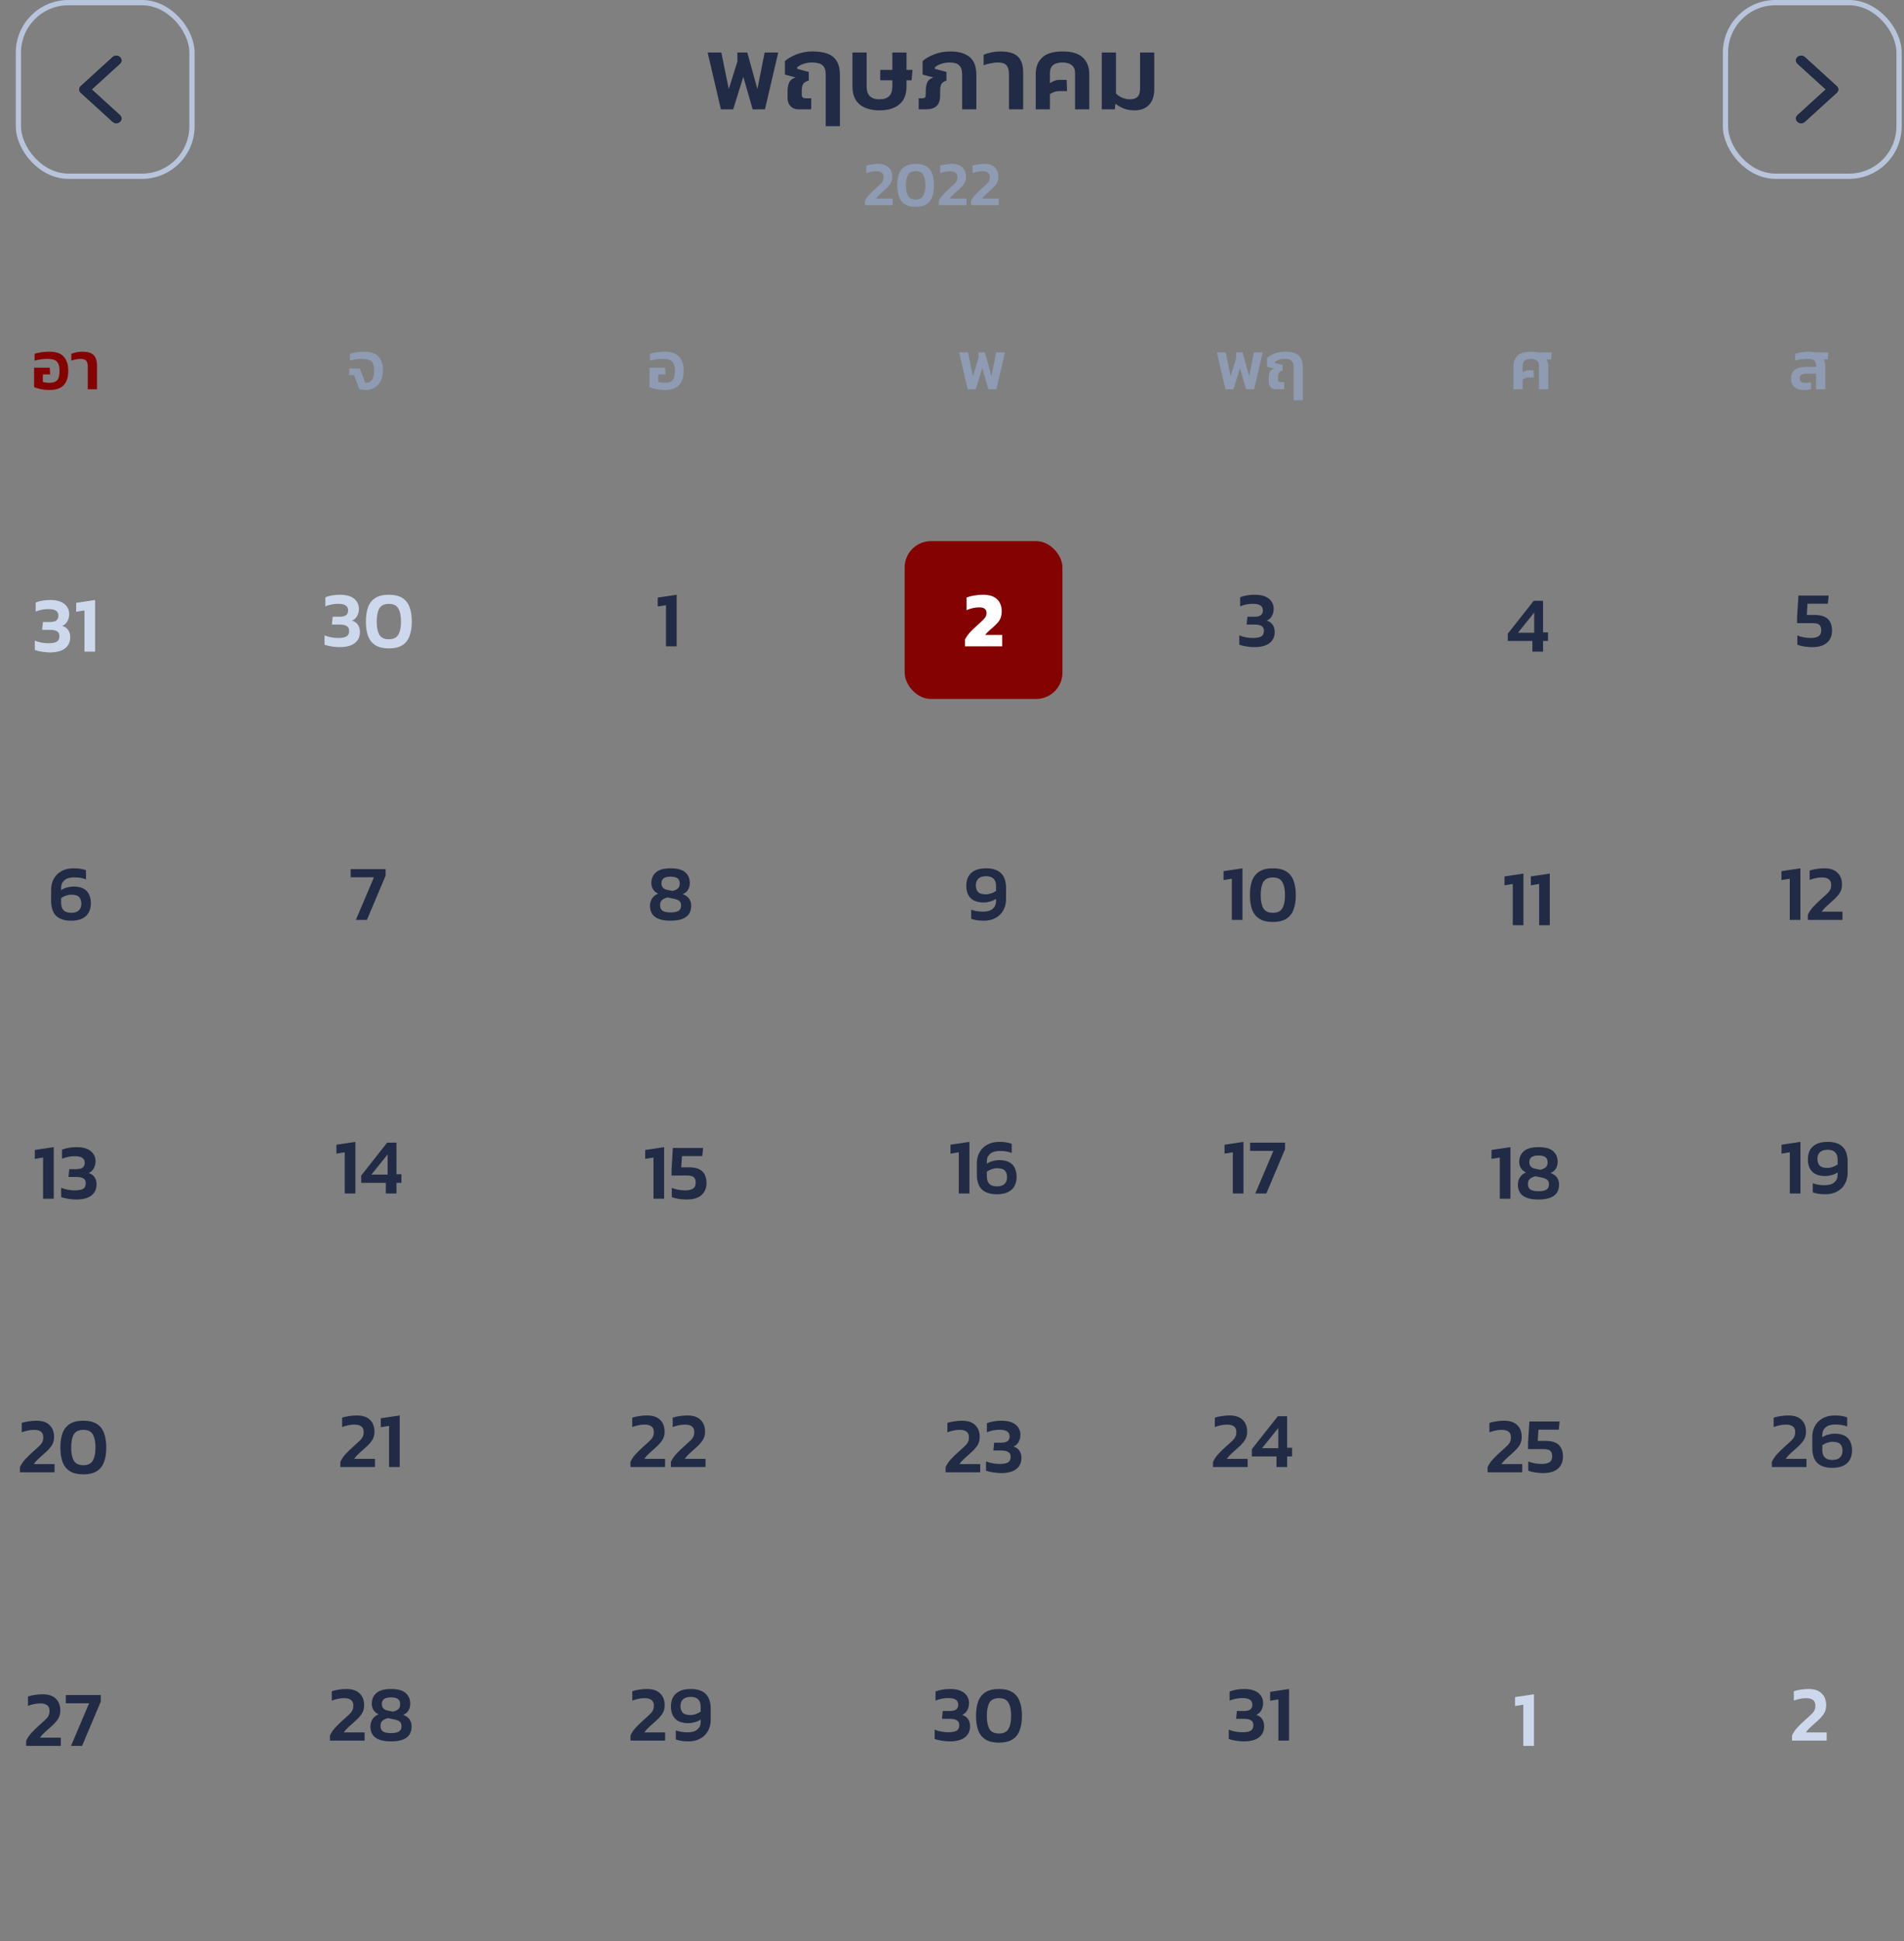 <svg width="362" height="369" viewBox="0 0 362 369" fill="none" xmlns="http://www.w3.org/2000/svg">
<rect x="0" y="0" width="362" height="369" fill="#808080" stroke="none"/>
<rect x="172" y="102.86" width="30" height="30" rx="5" fill="#840202"/>
<path d="M9.38 74.13C8.799 74.13 8.258 74.078 7.755 73.974C7.252 73.861 6.828 73.731 6.481 73.584V69.892H9.458L9.536 71.179H8.145V72.596C8.31 72.648 8.505 72.691 8.73 72.726C8.964 72.752 9.185 72.765 9.393 72.765C10.104 72.765 10.602 72.596 10.888 72.258C11.174 71.92 11.317 71.339 11.317 70.516C11.317 69.927 11.239 69.467 11.083 69.138C10.936 68.8 10.689 68.562 10.342 68.423C10.004 68.284 9.54 68.215 8.951 68.215C8.57 68.215 8.171 68.245 7.755 68.306C7.348 68.358 6.953 68.445 6.572 68.566V67.253C6.962 67.123 7.408 67.023 7.911 66.954C8.414 66.885 8.903 66.85 9.38 66.85C10.645 66.85 11.56 67.166 12.123 67.799C12.695 68.423 12.981 69.329 12.981 70.516C12.981 71.677 12.695 72.57 12.123 73.194C11.56 73.818 10.645 74.13 9.38 74.13ZM16.689 74V69.684C16.689 69.216 16.598 68.856 16.416 68.605C16.234 68.345 15.87 68.215 15.324 68.215C15.038 68.215 14.735 68.25 14.414 68.319C14.093 68.38 13.807 68.458 13.556 68.553V67.266C13.816 67.145 14.136 67.045 14.518 66.967C14.899 66.889 15.28 66.85 15.662 66.85C16.65 66.85 17.36 67.062 17.794 67.487C18.227 67.903 18.444 68.553 18.444 69.437V74H16.689Z" fill="#840202"/>
<path d="M9.497 124.01C9.207 124.01 8.882 123.99 8.522 123.95C8.162 123.91 7.812 123.855 7.472 123.785C7.132 123.715 6.847 123.635 6.617 123.545V121.775C7.027 121.945 7.452 122.07 7.892 122.15C8.342 122.23 8.777 122.27 9.197 122.27C9.907 122.27 10.432 122.175 10.772 121.985C11.122 121.785 11.297 121.425 11.297 120.905C11.297 120.475 11.142 120.17 10.832 119.99C10.532 119.81 10.097 119.72 9.527 119.72H8.012L8.162 118.235H9.422C10.002 118.235 10.427 118.14 10.697 117.95C10.967 117.75 11.102 117.44 11.102 117.02C11.102 116.6 10.947 116.29 10.637 116.09C10.337 115.88 9.852 115.775 9.182 115.775C8.752 115.775 8.322 115.82 7.892 115.91C7.472 116 7.102 116.115 6.782 116.255V114.53C7.102 114.39 7.512 114.275 8.012 114.185C8.522 114.095 9.027 114.05 9.527 114.05C10.727 114.05 11.632 114.3 12.242 114.8C12.852 115.3 13.157 115.945 13.157 116.735C13.157 117.205 13.047 117.65 12.827 118.07C12.617 118.48 12.287 118.78 11.837 118.97C12.357 119.13 12.737 119.4 12.977 119.78C13.227 120.15 13.352 120.595 13.352 121.115C13.352 121.775 13.187 122.32 12.857 122.75C12.537 123.18 12.087 123.5 11.507 123.71C10.937 123.91 10.267 124.01 9.497 124.01ZM16.058 123.86V116.03L14.483 116.285V114.59L18.083 114.05V123.86H16.058Z" fill="#CDD8ED"/>
<path d="M13.514 175.01C12.254 175.01 11.304 174.7 10.664 174.08C10.034 173.46 9.719 172.505 9.719 171.215V169.145C9.719 168.345 9.889 167.64 10.229 167.03C10.579 166.41 11.074 165.925 11.714 165.575C12.354 165.225 13.109 165.05 13.979 165.05C14.479 165.05 14.914 165.08 15.284 165.14C15.654 165.2 16.009 165.29 16.349 165.41V167.15C15.719 166.9 14.974 166.775 14.114 166.775C13.294 166.775 12.674 166.955 12.254 167.315C11.834 167.675 11.624 168.15 11.624 168.74V169.205C11.944 168.975 12.319 168.805 12.749 168.695C13.179 168.575 13.574 168.515 13.934 168.515C15.084 168.515 15.929 168.795 16.469 169.355C17.009 169.915 17.279 170.705 17.279 171.725C17.279 172.365 17.144 172.935 16.874 173.435C16.614 173.925 16.209 174.31 15.659 174.59C15.109 174.87 14.394 175.01 13.514 175.01ZM13.529 173.51C14.179 173.51 14.664 173.355 14.984 173.045C15.304 172.735 15.464 172.32 15.464 171.8C15.464 171.24 15.324 170.81 15.044 170.51C14.764 170.21 14.269 170.06 13.559 170.06C13.229 170.06 12.894 170.12 12.554 170.24C12.214 170.36 11.904 170.515 11.624 170.705V171.62C11.624 172.88 12.259 173.51 13.529 173.51Z" fill="#222B45"/>
<path d="M8.192 227.86V220.03L6.617 220.285V218.59L10.217 218.05V227.86H8.192ZM14.507 228.01C14.217 228.01 13.892 227.99 13.532 227.95C13.172 227.91 12.822 227.855 12.482 227.785C12.142 227.715 11.857 227.635 11.627 227.545V225.775C12.037 225.945 12.462 226.07 12.902 226.15C13.352 226.23 13.787 226.27 14.207 226.27C14.917 226.27 15.442 226.175 15.782 225.985C16.132 225.785 16.307 225.425 16.307 224.905C16.307 224.475 16.152 224.17 15.842 223.99C15.542 223.81 15.107 223.72 14.537 223.72H13.022L13.172 222.235H14.432C15.012 222.235 15.437 222.14 15.707 221.95C15.977 221.75 16.112 221.44 16.112 221.02C16.112 220.6 15.957 220.29 15.647 220.09C15.347 219.88 14.862 219.775 14.192 219.775C13.762 219.775 13.332 219.82 12.902 219.91C12.482 220 12.112 220.115 11.792 220.255V218.53C12.112 218.39 12.522 218.275 13.022 218.185C13.532 218.095 14.037 218.05 14.537 218.05C15.737 218.05 16.642 218.3 17.252 218.8C17.862 219.3 18.167 219.945 18.167 220.735C18.167 221.205 18.057 221.65 17.837 222.07C17.627 222.48 17.297 222.78 16.847 222.97C17.367 223.13 17.747 223.4 17.987 223.78C18.237 224.15 18.362 224.595 18.362 225.115C18.362 225.775 18.197 226.32 17.867 226.75C17.547 227.18 17.097 227.5 16.517 227.71C15.947 227.91 15.277 228.01 14.507 228.01Z" fill="#222B45"/>
<path d="M69.549 74.13C69.358 74.13 69.137 74.108 68.886 74.065C68.643 74.03 68.448 73.987 68.301 73.935L67.313 71.296H66.351L66.429 70.048H68.418L69.445 72.791C69.982 72.791 70.398 72.609 70.693 72.245C70.988 71.872 71.135 71.266 71.135 70.425C71.135 69.862 71.061 69.42 70.914 69.099C70.775 68.778 70.533 68.553 70.186 68.423C69.839 68.284 69.367 68.215 68.769 68.215C68.422 68.215 68.05 68.245 67.651 68.306C67.261 68.358 66.888 68.44 66.533 68.553V67.253C66.888 67.14 67.296 67.045 67.755 66.967C68.223 66.889 68.713 66.85 69.224 66.85C70.507 66.85 71.421 67.158 71.967 67.773C72.522 68.388 72.799 69.272 72.799 70.425C72.799 71.231 72.647 71.911 72.344 72.466C72.049 73.012 71.655 73.428 71.161 73.714C70.667 73.991 70.13 74.13 69.549 74.13Z" fill="#8F9BB3"/>
<path d="M64.58 123.01C64.29 123.01 63.965 122.99 63.605 122.95C63.245 122.91 62.895 122.855 62.555 122.785C62.215 122.715 61.93 122.635 61.7 122.545V120.775C62.11 120.945 62.535 121.07 62.975 121.15C63.425 121.23 63.86 121.27 64.28 121.27C64.99 121.27 65.515 121.175 65.855 120.985C66.205 120.785 66.38 120.425 66.38 119.905C66.38 119.475 66.225 119.17 65.915 118.99C65.615 118.81 65.18 118.72 64.61 118.72H63.095L63.245 117.235H64.505C65.085 117.235 65.51 117.14 65.78 116.95C66.05 116.75 66.185 116.44 66.185 116.02C66.185 115.6 66.03 115.29 65.72 115.09C65.42 114.88 64.935 114.775 64.265 114.775C63.835 114.775 63.405 114.82 62.975 114.91C62.555 115 62.185 115.115 61.865 115.255V113.53C62.185 113.39 62.595 113.275 63.095 113.185C63.605 113.095 64.11 113.05 64.61 113.05C65.81 113.05 66.715 113.3 67.325 113.8C67.935 114.3 68.24 114.945 68.24 115.735C68.24 116.205 68.13 116.65 67.91 117.07C67.7 117.48 67.37 117.78 66.92 117.97C67.44 118.13 67.82 118.4 68.06 118.78C68.31 119.15 68.435 119.595 68.435 120.115C68.435 120.775 68.27 121.32 67.94 121.75C67.62 122.18 67.17 122.5 66.59 122.71C66.02 122.91 65.35 123.01 64.58 123.01ZM73.931 123.25C72.871 123.25 72.021 123.05 71.381 122.65C70.741 122.25 70.276 121.67 69.986 120.91C69.706 120.14 69.566 119.22 69.566 118.15C69.566 117.07 69.706 116.15 69.986 115.39C70.276 114.63 70.741 114.05 71.381 113.65C72.021 113.25 72.871 113.05 73.931 113.05C74.991 113.05 75.841 113.25 76.481 113.65C77.121 114.05 77.581 114.63 77.861 115.39C78.151 116.15 78.296 117.07 78.296 118.15C78.296 119.22 78.151 120.14 77.861 120.91C77.581 121.67 77.121 122.25 76.481 122.65C75.841 123.05 74.991 123.25 73.931 123.25ZM73.931 121.51C74.801 121.51 75.401 121.22 75.731 120.64C76.071 120.06 76.241 119.23 76.241 118.15C76.241 117.07 76.071 116.24 75.731 115.66C75.401 115.08 74.801 114.79 73.931 114.79C73.061 114.79 72.456 115.08 72.116 115.66C71.786 116.24 71.621 117.07 71.621 118.15C71.621 119.23 71.786 120.06 72.116 120.64C72.456 121.22 73.061 121.51 73.931 121.51Z" fill="#CDD8ED"/>
<path d="M67.66 174.86L71.095 166.76H66.67V165.2H73.315V166.445L69.76 174.86H67.66Z" fill="#222B45"/>
<path d="M65.538 226.86V219.03L63.963 219.285V217.59L67.563 217.05V226.86H65.538ZM73.353 226.86V224.835H68.673V223.455L73.608 217.2H75.378V223.2H76.323V224.835H75.378V226.86H73.353ZM70.608 223.275H73.698V219.435L70.608 223.275Z" fill="#222B45"/>
<path d="M126.38 74.13C125.799 74.13 125.258 74.078 124.755 73.974C124.252 73.861 123.828 73.731 123.481 73.584V69.892H126.458L126.536 71.179H125.145V72.596C125.31 72.648 125.505 72.691 125.73 72.726C125.964 72.752 126.185 72.765 126.393 72.765C127.104 72.765 127.602 72.596 127.888 72.258C128.174 71.92 128.317 71.339 128.317 70.516C128.317 69.927 128.239 69.467 128.083 69.138C127.936 68.8 127.689 68.562 127.342 68.423C127.004 68.284 126.54 68.215 125.951 68.215C125.57 68.215 125.171 68.245 124.755 68.306C124.348 68.358 123.953 68.445 123.572 68.566V67.253C123.962 67.123 124.408 67.023 124.911 66.954C125.414 66.885 125.903 66.85 126.38 66.85C127.645 66.85 128.56 67.166 129.123 67.799C129.695 68.423 129.981 69.329 129.981 70.516C129.981 71.677 129.695 72.57 129.123 73.194C128.56 73.818 127.645 74.13 126.38 74.13Z" fill="#8F9BB3"/>
<path d="M126.625 122.86V115.03L125.05 115.285V113.59L128.65 113.05V122.86H126.625Z" fill="#222B45"/>
<path d="M127.495 175.01C124.885 175.01 123.58 174.065 123.58 172.175C123.58 171.655 123.715 171.185 123.985 170.765C124.265 170.345 124.65 170.045 125.14 169.865C124.69 169.665 124.36 169.385 124.15 169.025C123.94 168.665 123.835 168.28 123.835 167.87C123.835 167.01 124.13 166.325 124.72 165.815C125.31 165.305 126.235 165.05 127.495 165.05C128.785 165.05 129.715 165.305 130.285 165.815C130.865 166.325 131.155 167.01 131.155 167.87C131.155 168.3 131.05 168.705 130.84 169.085C130.64 169.465 130.295 169.76 129.805 169.97C130.875 170.35 131.41 171.085 131.41 172.175C131.41 174.065 130.105 175.01 127.495 175.01ZM127.885 169.355C128.355 169.225 128.695 169.06 128.905 168.86C129.125 168.65 129.235 168.335 129.235 167.915C129.235 167.465 129.09 167.14 128.8 166.94C128.52 166.74 128.085 166.64 127.495 166.64C126.915 166.64 126.48 166.74 126.19 166.94C125.9 167.13 125.755 167.455 125.755 167.915C125.755 168.595 126.135 169.01 126.895 169.16L127.885 169.355ZM127.495 173.435C128.175 173.435 128.675 173.335 128.995 173.135C129.325 172.935 129.49 172.605 129.49 172.145C129.49 171.735 129.38 171.44 129.16 171.26C128.94 171.07 128.58 170.925 128.08 170.825L126.925 170.585C126.495 170.685 126.15 170.845 125.89 171.065C125.63 171.275 125.5 171.615 125.5 172.085C125.5 172.575 125.665 172.925 125.995 173.135C126.325 173.335 126.825 173.435 127.495 173.435Z" fill="#222B45"/>
<path d="M124.243 227.86V220.03L122.668 220.285V218.59L126.268 218.05V227.86H124.243ZM130.528 228.01C130.238 228.01 129.918 227.99 129.568 227.95C129.228 227.92 128.893 227.87 128.563 227.8C128.243 227.73 127.963 227.645 127.723 227.545V225.79C128.073 225.94 128.483 226.06 128.953 226.15C129.433 226.23 129.863 226.27 130.243 226.27C130.923 226.27 131.428 226.16 131.758 225.94C132.098 225.72 132.268 225.345 132.268 224.815C132.268 224.345 132.153 224 131.923 223.78C131.703 223.56 131.258 223.45 130.588 223.45H127.678V222.31L127.933 218.2H133.678L133.528 219.76H129.658L129.523 221.89H130.978C132.148 221.89 132.998 222.145 133.528 222.655C134.058 223.165 134.323 223.91 134.323 224.89C134.323 225.84 134.003 226.6 133.363 227.17C132.733 227.73 131.788 228.01 130.528 228.01Z" fill="#222B45"/>
<path d="M183.989 74L182.351 66.98H184.041L184.964 71.491L186.03 68.098V66.98H187.252L188.5 71.491L189.397 66.98H191.074L189.436 74H187.915L186.758 69.983L185.51 74H183.989Z" fill="#8F9BB3"/>
<g clip-path="url(#clip0_13_592)">
<path d="M164.444 39V38.22C164.66 37.756 164.944 37.34 165.296 36.972C165.648 36.596 166.032 36.224 166.448 35.856C166.76 35.576 167.016 35.344 167.216 35.16C167.416 34.976 167.572 34.812 167.684 34.668C167.796 34.524 167.876 34.376 167.924 34.224C167.972 34.072 167.996 33.884 167.996 33.66C167.996 32.916 167.524 32.544 166.58 32.544C166.26 32.544 165.94 32.58 165.62 32.652C165.308 32.716 165.008 32.804 164.72 32.916V31.488C165.024 31.384 165.376 31.304 165.776 31.248C166.184 31.184 166.572 31.152 166.94 31.152C167.836 31.152 168.508 31.376 168.956 31.824C169.412 32.264 169.64 32.864 169.64 33.624C169.64 34.152 169.508 34.604 169.244 34.98C168.988 35.348 168.652 35.712 168.236 36.072C167.908 36.36 167.596 36.64 167.3 36.912C167.004 37.176 166.756 37.456 166.556 37.752H169.712V39H164.444ZM174.088 39.312C173.24 39.312 172.56 39.152 172.048 38.832C171.536 38.512 171.164 38.048 170.932 37.44C170.708 36.824 170.596 36.088 170.596 35.232C170.596 34.368 170.708 33.632 170.932 33.024C171.164 32.416 171.536 31.952 172.048 31.632C172.56 31.312 173.24 31.152 174.088 31.152C174.936 31.152 175.616 31.312 176.128 31.632C176.64 31.952 177.008 32.416 177.232 33.024C177.464 33.632 177.58 34.368 177.58 35.232C177.58 36.088 177.464 36.824 177.232 37.44C177.008 38.048 176.64 38.512 176.128 38.832C175.616 39.152 174.936 39.312 174.088 39.312ZM174.088 37.92C174.784 37.92 175.264 37.688 175.528 37.224C175.8 36.76 175.936 36.096 175.936 35.232C175.936 34.368 175.8 33.704 175.528 33.24C175.264 32.776 174.784 32.544 174.088 32.544C173.392 32.544 172.908 32.776 172.636 33.24C172.372 33.704 172.24 34.368 172.24 35.232C172.24 36.096 172.372 36.76 172.636 37.224C172.908 37.688 173.392 37.92 174.088 37.92ZM178.471 39V38.22C178.687 37.756 178.971 37.34 179.323 36.972C179.675 36.596 180.059 36.224 180.475 35.856C180.787 35.576 181.043 35.344 181.243 35.16C181.443 34.976 181.599 34.812 181.711 34.668C181.823 34.524 181.903 34.376 181.951 34.224C181.999 34.072 182.023 33.884 182.023 33.66C182.023 32.916 181.551 32.544 180.607 32.544C180.287 32.544 179.967 32.58 179.647 32.652C179.335 32.716 179.035 32.804 178.747 32.916V31.488C179.051 31.384 179.403 31.304 179.803 31.248C180.211 31.184 180.599 31.152 180.967 31.152C181.863 31.152 182.535 31.376 182.983 31.824C183.439 32.264 183.667 32.864 183.667 33.624C183.667 34.152 183.535 34.604 183.271 34.98C183.015 35.348 182.679 35.712 182.263 36.072C181.935 36.36 181.623 36.64 181.327 36.912C181.031 37.176 180.783 37.456 180.583 37.752H183.739V39H178.471ZM184.624 39V38.22C184.84 37.756 185.124 37.34 185.476 36.972C185.828 36.596 186.212 36.224 186.628 35.856C186.94 35.576 187.196 35.344 187.396 35.16C187.596 34.976 187.752 34.812 187.864 34.668C187.976 34.524 188.056 34.376 188.104 34.224C188.152 34.072 188.176 33.884 188.176 33.66C188.176 32.916 187.704 32.544 186.76 32.544C186.44 32.544 186.12 32.58 185.8 32.652C185.488 32.716 185.188 32.804 184.9 32.916V31.488C185.204 31.384 185.556 31.304 185.956 31.248C186.364 31.184 186.752 31.152 187.12 31.152C188.016 31.152 188.688 31.376 189.136 31.824C189.592 32.264 189.82 32.864 189.82 33.624C189.82 34.152 189.688 34.604 189.424 34.98C189.168 35.348 188.832 35.712 188.416 36.072C188.088 36.36 187.776 36.64 187.48 36.912C187.184 37.176 186.936 37.456 186.736 37.752H189.892V39H184.624Z" fill="#8F9BB3"/>
<path d="M137.06 20.78L134.54 9.98H137.14L138.56 16.92L140.2 11.7V9.98H142.08L144 16.92L145.38 9.98H147.96L145.44 20.78H143.1L141.32 14.6L139.4 20.78H137.06ZM156.992 23.98V14.2C156.992 13.36 156.792 12.767 156.392 12.42C156.006 12.06 155.346 11.88 154.412 11.88C153.812 11.88 153.259 11.967 152.752 12.14C152.259 12.313 151.859 12.533 151.552 12.8V13.08L153.772 13.68V15.32C153.239 15.453 152.879 15.673 152.692 15.98C152.519 16.273 152.432 16.733 152.432 17.36V17.94C152.432 18.207 152.492 18.4 152.612 18.52C152.732 18.627 152.919 18.68 153.172 18.68H154.232V20.78H151.792C151.179 20.78 150.679 20.58 150.292 20.18C149.919 19.78 149.732 19.273 149.732 18.66V17.34C149.732 16.727 149.832 16.187 150.032 15.72C150.246 15.24 150.659 14.907 151.272 14.72L149.232 14.18V11.6C149.779 11.133 150.506 10.713 151.412 10.34C152.332 9.967 153.379 9.78 154.552 9.78C155.632 9.78 156.552 9.92 157.312 10.2C158.086 10.48 158.672 10.947 159.072 11.6C159.486 12.253 159.692 13.14 159.692 14.26V23.98H156.992ZM167.214 20.98C165.627 20.98 164.374 20.607 163.454 19.86C162.534 19.1 162.074 17.96 162.074 16.44V9.98H164.774V16.48C164.774 18.08 165.587 18.88 167.214 18.88C168.84 18.88 169.654 18.08 169.654 16.48V15.26H167.354V13.28H169.654V9.98H172.354V13.28H173.494L173.314 15.26H172.354V16.44C172.354 17.96 171.894 19.1 170.974 19.86C170.054 20.607 168.8 20.98 167.214 20.98ZM174.667 20.78V18.68H175.327C175.593 18.68 175.773 18.627 175.867 18.52C175.96 18.413 176.007 18.227 176.007 17.96V17.34C176.007 16.727 176.093 16.193 176.267 15.74C176.44 15.287 176.833 14.947 177.447 14.72L175.407 14.18V11.6C175.953 11.133 176.68 10.713 177.587 10.34C178.507 9.967 179.553 9.78 180.727 9.78C182.247 9.78 183.44 10.12 184.307 10.8C185.187 11.48 185.627 12.633 185.627 14.26V20.78H182.927V14.2C182.927 13.36 182.74 12.767 182.367 12.42C182.007 12.06 181.413 11.88 180.587 11.88C179.987 11.88 179.433 11.967 178.927 12.14C178.433 12.313 178.033 12.533 177.727 12.8V13.08L179.947 13.68V15.32C179.44 15.48 179.113 15.707 178.967 16C178.82 16.28 178.747 16.733 178.747 17.36V18.1C178.747 19.047 178.52 19.733 178.067 20.16C177.613 20.573 176.96 20.78 176.107 20.78H174.667ZM191.831 20.78V14.14C191.831 13.42 191.691 12.867 191.411 12.48C191.131 12.08 190.571 11.88 189.731 11.88C189.291 11.88 188.824 11.933 188.331 12.04C187.838 12.133 187.398 12.253 187.011 12.4V10.42C187.411 10.233 187.904 10.08 188.491 9.96C189.078 9.84 189.664 9.78 190.251 9.78C191.771 9.78 192.864 10.107 193.531 10.76C194.198 11.4 194.531 12.4 194.531 13.76V20.78H191.831ZM196.917 20.78V14.08C196.917 12.773 197.317 11.733 198.117 10.96C198.931 10.173 200.231 9.78 202.017 9.78C203.804 9.78 205.097 10.173 205.897 10.96C206.697 11.733 207.097 12.773 207.097 14.08V20.78H204.397V13.88C204.397 13.213 204.184 12.713 203.757 12.38C203.344 12.047 202.764 11.88 202.017 11.88C200.417 11.88 199.617 12.547 199.617 13.88V15.82C199.871 15.633 200.151 15.48 200.457 15.36C200.777 15.24 201.124 15.18 201.497 15.18H202.797L202.877 17.32H201.437C201.064 17.32 200.731 17.373 200.437 17.48C200.144 17.573 199.871 17.713 199.617 17.9V20.78H196.917ZM215.716 20.98C214.969 20.98 214.296 20.867 213.696 20.64C213.096 20.413 212.556 20.107 212.076 19.72L211.956 20.78H209.476V9.98H212.176V17.76C212.469 18.08 212.856 18.347 213.336 18.56C213.829 18.773 214.323 18.88 214.816 18.88C215.456 18.88 215.936 18.727 216.256 18.42C216.589 18.1 216.756 17.573 216.756 16.84V9.98H219.456V17C219.456 18.253 219.123 19.233 218.456 19.94C217.789 20.633 216.876 20.98 215.716 20.98Z" fill="#222B45"/>
</g>
<path d="M183.457 122.86V121.57C183.737 121.04 184.077 120.565 184.477 120.145C184.877 119.725 185.322 119.295 185.812 118.855C186.222 118.485 186.552 118.18 186.802 117.94C187.062 117.7 187.252 117.475 187.372 117.265C187.502 117.045 187.567 116.795 187.567 116.515C187.567 115.805 187.102 115.45 186.172 115.45C185.742 115.45 185.322 115.5 184.912 115.6C184.512 115.7 184.132 115.825 183.772 115.975V113.575C184.182 113.415 184.662 113.29 185.212 113.2C185.762 113.1 186.317 113.05 186.877 113.05C188.077 113.05 188.972 113.335 189.562 113.905C190.152 114.465 190.447 115.22 190.447 116.17C190.447 116.62 190.392 117.01 190.282 117.34C190.182 117.66 190.022 117.955 189.802 118.225C189.582 118.495 189.297 118.785 188.947 119.095C188.637 119.365 188.332 119.635 188.032 119.905C187.732 120.175 187.492 120.44 187.312 120.7H190.537V122.86H183.457Z" fill="white"/>
<path d="M187.019 175.01C186.519 175.01 186.084 174.98 185.714 174.92C185.344 174.86 184.989 174.77 184.649 174.65V172.91C185.279 173.16 186.024 173.285 186.884 173.285C187.714 173.285 188.334 173.105 188.744 172.745C189.164 172.385 189.374 171.91 189.374 171.32V170.855C189.054 171.075 188.679 171.245 188.249 171.365C187.819 171.485 187.424 171.545 187.064 171.545C185.914 171.545 185.069 171.265 184.529 170.705C183.989 170.145 183.719 169.355 183.719 168.335C183.719 167.685 183.849 167.115 184.109 166.625C184.379 166.135 184.789 165.75 185.339 165.47C185.899 165.19 186.614 165.05 187.484 165.05C188.744 165.05 189.689 165.36 190.319 165.98C190.959 166.6 191.279 167.555 191.279 168.845V170.915C191.279 171.715 191.104 172.425 190.754 173.045C190.414 173.655 189.924 174.135 189.284 174.485C188.654 174.835 187.899 175.01 187.019 175.01ZM187.439 170C187.769 170 188.104 169.94 188.444 169.82C188.784 169.7 189.094 169.545 189.374 169.355V168.44C189.374 167.18 188.739 166.55 187.469 166.55C186.829 166.55 186.344 166.705 186.014 167.015C185.694 167.325 185.534 167.74 185.534 168.26C185.534 168.81 185.674 169.24 185.954 169.55C186.234 169.85 186.729 170 187.439 170Z" fill="#222B45"/>
<path d="M182.289 226.86V219.03L180.714 219.285V217.59L184.314 217.05V226.86H182.289ZM189.519 227.01C188.259 227.01 187.309 226.7 186.669 226.08C186.039 225.46 185.724 224.505 185.724 223.215V221.145C185.724 220.345 185.894 219.64 186.234 219.03C186.584 218.41 187.079 217.925 187.719 217.575C188.359 217.225 189.114 217.05 189.984 217.05C190.484 217.05 190.919 217.08 191.289 217.14C191.659 217.2 192.014 217.29 192.354 217.41V219.15C191.724 218.9 190.979 218.775 190.119 218.775C189.299 218.775 188.679 218.955 188.259 219.315C187.839 219.675 187.629 220.15 187.629 220.74V221.205C187.949 220.975 188.324 220.805 188.754 220.695C189.184 220.575 189.579 220.515 189.939 220.515C191.089 220.515 191.934 220.795 192.474 221.355C193.014 221.915 193.284 222.705 193.284 223.725C193.284 224.365 193.149 224.935 192.879 225.435C192.619 225.925 192.214 226.31 191.664 226.59C191.114 226.87 190.399 227.01 189.519 227.01ZM189.534 225.51C190.184 225.51 190.669 225.355 190.989 225.045C191.309 224.735 191.469 224.32 191.469 223.8C191.469 223.24 191.329 222.81 191.049 222.51C190.769 222.21 190.274 222.06 189.564 222.06C189.234 222.06 188.899 222.12 188.559 222.24C188.219 222.36 187.909 222.515 187.629 222.705V223.62C187.629 224.88 188.264 225.51 189.534 225.51Z" fill="#222B45"/>
<path d="M232.989 74L231.351 66.98H233.041L233.964 71.491L235.03 68.098V66.98H236.252L237.5 71.491L238.397 66.98H240.074L238.436 74H236.915L235.758 69.983L234.51 74H232.989ZM245.945 76.08V69.723C245.945 69.177 245.815 68.791 245.555 68.566C245.304 68.332 244.875 68.215 244.268 68.215C243.878 68.215 243.518 68.271 243.189 68.384C242.868 68.497 242.608 68.64 242.409 68.813V68.995L243.852 69.385V70.451C243.505 70.538 243.271 70.681 243.15 70.88C243.037 71.071 242.981 71.37 242.981 71.777V72.154C242.981 72.327 243.02 72.453 243.098 72.531C243.176 72.6 243.297 72.635 243.462 72.635H244.151V74H242.565C242.166 74 241.841 73.87 241.59 73.61C241.347 73.35 241.226 73.021 241.226 72.622V71.764C241.226 71.365 241.291 71.014 241.421 70.711C241.56 70.399 241.828 70.182 242.227 70.061L240.901 69.71V68.033C241.256 67.73 241.729 67.457 242.318 67.214C242.916 66.971 243.596 66.85 244.359 66.85C245.061 66.85 245.659 66.941 246.153 67.123C246.656 67.305 247.037 67.608 247.297 68.033C247.566 68.458 247.7 69.034 247.7 69.762V76.08H245.945Z" fill="#8F9BB3"/>
<path d="M238.502 123.01C238.212 123.01 237.887 122.99 237.527 122.95C237.167 122.91 236.817 122.855 236.477 122.785C236.137 122.715 235.852 122.635 235.622 122.545V120.775C236.032 120.945 236.457 121.07 236.897 121.15C237.347 121.23 237.782 121.27 238.202 121.27C238.912 121.27 239.437 121.175 239.777 120.985C240.127 120.785 240.302 120.425 240.302 119.905C240.302 119.475 240.147 119.17 239.837 118.99C239.537 118.81 239.102 118.72 238.532 118.72H237.017L237.167 117.235H238.427C239.007 117.235 239.432 117.14 239.702 116.95C239.972 116.75 240.107 116.44 240.107 116.02C240.107 115.6 239.952 115.29 239.642 115.09C239.342 114.88 238.857 114.775 238.187 114.775C237.757 114.775 237.327 114.82 236.897 114.91C236.477 115 236.107 115.115 235.787 115.255V113.53C236.107 113.39 236.517 113.275 237.017 113.185C237.527 113.095 238.032 113.05 238.532 113.05C239.732 113.05 240.637 113.3 241.247 113.8C241.857 114.3 242.162 114.945 242.162 115.735C242.162 116.205 242.052 116.65 241.832 117.07C241.622 117.48 241.292 117.78 240.842 117.97C241.362 118.13 241.742 118.4 241.982 118.78C242.232 119.15 242.357 119.595 242.357 120.115C242.357 120.775 242.192 121.32 241.862 121.75C241.542 122.18 241.092 122.5 240.512 122.71C239.942 122.91 239.272 123.01 238.502 123.01Z" fill="#222B45"/>
<path d="M234.203 174.86V167.03L232.628 167.285V165.59L236.228 165.05V174.86H234.203ZM242.003 175.25C240.943 175.25 240.093 175.05 239.453 174.65C238.813 174.25 238.348 173.67 238.058 172.91C237.778 172.14 237.638 171.22 237.638 170.15C237.638 169.07 237.778 168.15 238.058 167.39C238.348 166.63 238.813 166.05 239.453 165.65C240.093 165.25 240.943 165.05 242.003 165.05C243.063 165.05 243.913 165.25 244.553 165.65C245.193 166.05 245.653 166.63 245.933 167.39C246.223 168.15 246.368 169.07 246.368 170.15C246.368 171.22 246.223 172.14 245.933 172.91C245.653 173.67 245.193 174.25 244.553 174.65C243.913 175.05 243.063 175.25 242.003 175.25ZM242.003 173.51C242.873 173.51 243.473 173.22 243.803 172.64C244.143 172.06 244.313 171.23 244.313 170.15C244.313 169.07 244.143 168.24 243.803 167.66C243.473 167.08 242.873 166.79 242.003 166.79C241.133 166.79 240.528 167.08 240.188 167.66C239.858 168.24 239.693 169.07 239.693 170.15C239.693 171.23 239.858 172.06 240.188 172.64C240.528 173.22 241.133 173.51 242.003 173.51Z" fill="#222B45"/>
<path d="M234.39 226.86V219.03L232.815 219.285V217.59L236.415 217.05V226.86H234.39ZM238.665 226.86L242.1 218.76H237.675V217.2H244.32V218.445L240.765 226.86H238.665Z" fill="#222B45"/>
<path d="M287.741 74V69.645C287.741 68.796 288.001 68.12 288.521 67.617C289.05 67.106 289.895 66.85 291.056 66.85C291.29 66.85 291.507 66.863 291.706 66.889C291.914 66.906 292.109 66.937 292.291 66.98H295.021L294.93 68.319H294.007C294.128 68.475 294.215 68.674 294.267 68.917C294.328 69.151 294.358 69.394 294.358 69.645V74H292.603V69.515C292.603 69.082 292.464 68.757 292.187 68.54C291.918 68.323 291.541 68.215 291.056 68.215C290.016 68.215 289.496 68.648 289.496 69.515V70.776C289.661 70.655 289.843 70.555 290.042 70.477C290.25 70.399 290.475 70.36 290.718 70.36H291.563L291.615 71.751H290.679C290.436 71.751 290.22 71.786 290.029 71.855C289.838 71.916 289.661 72.007 289.496 72.128V74H287.741Z" fill="#8F9BB3"/>
<path d="M291.348 123.86V121.835H286.668V120.455L291.603 114.2H293.373V120.2H294.318V121.835H293.373V123.86H291.348ZM288.603 120.275H291.693V116.435L288.603 120.275Z" fill="#222B45"/>
<path d="M287.62 175.86V168.03L286.045 168.285V166.59L289.645 166.05V175.86H287.62ZM292.63 175.86V168.03L291.055 168.285V166.59L294.655 166.05V175.86H292.63Z" fill="#222B45"/>
<path d="M285.15 227.86V220.03L283.575 220.285V218.59L287.175 218.05V227.86H285.15ZM292.5 228.01C289.89 228.01 288.585 227.065 288.585 225.175C288.585 224.655 288.72 224.185 288.99 223.765C289.27 223.345 289.655 223.045 290.145 222.865C289.695 222.665 289.365 222.385 289.155 222.025C288.945 221.665 288.84 221.28 288.84 220.87C288.84 220.01 289.135 219.325 289.725 218.815C290.315 218.305 291.24 218.05 292.5 218.05C293.79 218.05 294.72 218.305 295.29 218.815C295.87 219.325 296.16 220.01 296.16 220.87C296.16 221.3 296.055 221.705 295.845 222.085C295.645 222.465 295.3 222.76 294.81 222.97C295.88 223.35 296.415 224.085 296.415 225.175C296.415 227.065 295.11 228.01 292.5 228.01ZM292.89 222.355C293.36 222.225 293.7 222.06 293.91 221.86C294.13 221.65 294.24 221.335 294.24 220.915C294.24 220.465 294.095 220.14 293.805 219.94C293.525 219.74 293.09 219.64 292.5 219.64C291.92 219.64 291.485 219.74 291.195 219.94C290.905 220.13 290.76 220.455 290.76 220.915C290.76 221.595 291.14 222.01 291.9 222.16L292.89 222.355ZM292.5 226.435C293.18 226.435 293.68 226.335 294 226.135C294.33 225.935 294.495 225.605 294.495 225.145C294.495 224.735 294.385 224.44 294.165 224.26C293.945 224.07 293.585 223.925 293.085 223.825L291.93 223.585C291.5 223.685 291.155 223.845 290.895 224.065C290.635 224.275 290.505 224.615 290.505 225.085C290.505 225.575 290.67 225.925 291 226.135C291.33 226.335 291.83 226.435 292.5 226.435Z" fill="#222B45"/>
<path d="M342.964 74.13C342.522 74.13 342.115 74.061 341.742 73.922C341.369 73.775 341.07 73.541 340.845 73.22C340.628 72.891 340.52 72.457 340.52 71.92C340.52 71.218 340.758 70.681 341.235 70.308C341.712 69.927 342.396 69.736 343.289 69.736H345.278V69.398C345.278 68.965 345.157 68.661 344.914 68.488C344.671 68.306 344.242 68.215 343.627 68.215C343.202 68.215 342.799 68.245 342.418 68.306C342.045 68.358 341.673 68.445 341.3 68.566V67.253C341.655 67.14 342.067 67.045 342.535 66.967C343.003 66.889 343.462 66.85 343.913 66.85C344.147 66.85 344.368 66.863 344.576 66.889C344.784 66.906 344.979 66.937 345.161 66.98H347.605L347.514 68.319H346.721C346.825 68.484 346.903 68.674 346.955 68.891C347.007 69.108 347.033 69.337 347.033 69.58V74H345.278V71.023H343.393C343.02 71.023 342.726 71.088 342.509 71.218C342.292 71.348 342.184 71.582 342.184 71.92C342.184 72.241 342.279 72.462 342.47 72.583C342.661 72.704 342.981 72.765 343.432 72.765C343.597 72.765 343.757 72.756 343.913 72.739C344.078 72.722 344.216 72.696 344.329 72.661V73.948C344.164 74 343.961 74.043 343.718 74.078C343.484 74.113 343.233 74.13 342.964 74.13Z" fill="#8F9BB3"/>
<path d="M344.523 123.01C344.233 123.01 343.913 122.99 343.563 122.95C343.223 122.92 342.888 122.87 342.558 122.8C342.238 122.73 341.958 122.645 341.718 122.545V120.79C342.068 120.94 342.478 121.06 342.948 121.15C343.428 121.23 343.858 121.27 344.238 121.27C344.918 121.27 345.423 121.16 345.753 120.94C346.093 120.72 346.263 120.345 346.263 119.815C346.263 119.345 346.148 119 345.918 118.78C345.698 118.56 345.253 118.45 344.583 118.45H341.673V117.31L341.928 113.2H347.673L347.523 114.76H343.653L343.518 116.89H344.973C346.143 116.89 346.993 117.145 347.523 117.655C348.053 118.165 348.318 118.91 348.318 119.89C348.318 120.84 347.998 121.6 347.358 122.17C346.728 122.73 345.783 123.01 344.523 123.01Z" fill="#222B45"/>
<path d="M340.28 174.86V167.03L338.705 167.285V165.59L342.305 165.05V174.86H340.28ZM343.715 174.86V173.885C343.985 173.305 344.34 172.785 344.78 172.325C345.22 171.855 345.7 171.39 346.22 170.93C346.61 170.58 346.93 170.29 347.18 170.06C347.43 169.83 347.625 169.625 347.765 169.445C347.905 169.265 348.005 169.08 348.065 168.89C348.125 168.7 348.155 168.465 348.155 168.185C348.155 167.255 347.565 166.79 346.385 166.79C345.985 166.79 345.585 166.835 345.185 166.925C344.795 167.005 344.42 167.115 344.06 167.255V165.47C344.44 165.34 344.88 165.24 345.38 165.17C345.89 165.09 346.375 165.05 346.835 165.05C347.955 165.05 348.795 165.33 349.355 165.89C349.925 166.44 350.21 167.19 350.21 168.14C350.21 168.8 350.045 169.365 349.715 169.835C349.395 170.295 348.975 170.75 348.455 171.2C348.045 171.56 347.655 171.91 347.285 172.25C346.915 172.58 346.605 172.93 346.355 173.3H350.3V174.86H343.715Z" fill="#222B45"/>
<path d="M340.289 226.86V219.03L338.714 219.285V217.59L342.314 217.05V226.86H340.289ZM347.024 227.01C346.524 227.01 346.089 226.98 345.719 226.92C345.349 226.86 344.994 226.77 344.654 226.65V224.91C345.284 225.16 346.029 225.285 346.889 225.285C347.719 225.285 348.339 225.105 348.749 224.745C349.169 224.385 349.379 223.91 349.379 223.32V222.855C349.059 223.075 348.684 223.245 348.254 223.365C347.824 223.485 347.429 223.545 347.069 223.545C345.919 223.545 345.074 223.265 344.534 222.705C343.994 222.145 343.724 221.355 343.724 220.335C343.724 219.685 343.854 219.115 344.114 218.625C344.384 218.135 344.794 217.75 345.344 217.47C345.904 217.19 346.619 217.05 347.489 217.05C348.749 217.05 349.694 217.36 350.324 217.98C350.964 218.6 351.284 219.555 351.284 220.845V222.915C351.284 223.715 351.109 224.425 350.759 225.045C350.419 225.655 349.929 226.135 349.289 226.485C348.659 226.835 347.904 227.01 347.024 227.01ZM347.444 222C347.774 222 348.109 221.94 348.449 221.82C348.789 221.7 349.099 221.545 349.379 221.355V220.44C349.379 219.18 348.744 218.55 347.474 218.55C346.834 218.55 346.349 218.705 346.019 219.015C345.699 219.325 345.539 219.74 345.539 220.26C345.539 220.81 345.679 221.24 345.959 221.55C346.239 221.85 346.734 222 347.444 222Z" fill="#222B45"/>
<path d="M3.788 279.86V278.885C4.058 278.305 4.413 277.785 4.853 277.325C5.293 276.855 5.773 276.39 6.293 275.93C6.683 275.58 7.003 275.29 7.253 275.06C7.503 274.83 7.698 274.625 7.838 274.445C7.978 274.265 8.078 274.08 8.138 273.89C8.198 273.7 8.228 273.465 8.228 273.185C8.228 272.255 7.638 271.79 6.458 271.79C6.058 271.79 5.658 271.835 5.258 271.925C4.868 272.005 4.493 272.115 4.133 272.255V270.47C4.513 270.34 4.953 270.24 5.453 270.17C5.963 270.09 6.448 270.05 6.908 270.05C8.028 270.05 8.868 270.33 9.428 270.89C9.998 271.44 10.283 272.19 10.283 273.14C10.283 273.8 10.118 274.365 9.788 274.835C9.468 275.295 9.048 275.75 8.528 276.2C8.118 276.56 7.728 276.91 7.358 277.25C6.988 277.58 6.678 277.93 6.428 278.3H10.373V279.86H3.788ZM15.843 280.25C14.783 280.25 13.933 280.05 13.293 279.65C12.653 279.25 12.188 278.67 11.898 277.91C11.618 277.14 11.478 276.22 11.478 275.15C11.478 274.07 11.618 273.15 11.898 272.39C12.188 271.63 12.653 271.05 13.293 270.65C13.933 270.25 14.783 270.05 15.843 270.05C16.903 270.05 17.753 270.25 18.393 270.65C19.033 271.05 19.493 271.63 19.773 272.39C20.063 273.15 20.208 274.07 20.208 275.15C20.208 276.22 20.063 277.14 19.773 277.91C19.493 278.67 19.033 279.25 18.393 279.65C17.753 280.05 16.903 280.25 15.843 280.25ZM15.843 278.51C16.713 278.51 17.313 278.22 17.643 277.64C17.983 277.06 18.153 276.23 18.153 275.15C18.153 274.07 17.983 273.24 17.643 272.66C17.313 272.08 16.713 271.79 15.843 271.79C14.973 271.79 14.368 272.08 14.028 272.66C13.698 273.24 13.533 274.07 13.533 275.15C13.533 276.23 13.698 277.06 14.028 277.64C14.368 278.22 14.973 278.51 15.843 278.51Z" fill="#222B45"/>
<path d="M64.705 278.86V277.885C64.975 277.305 65.33 276.785 65.77 276.325C66.21 275.855 66.69 275.39 67.21 274.93C67.6 274.58 67.92 274.29 68.17 274.06C68.42 273.83 68.615 273.625 68.755 273.445C68.895 273.265 68.995 273.08 69.055 272.89C69.115 272.7 69.145 272.465 69.145 272.185C69.145 271.255 68.555 270.79 67.375 270.79C66.975 270.79 66.575 270.835 66.175 270.925C65.785 271.005 65.41 271.115 65.05 271.255V269.47C65.43 269.34 65.87 269.24 66.37 269.17C66.88 269.09 67.365 269.05 67.825 269.05C68.945 269.05 69.785 269.33 70.345 269.89C70.915 270.44 71.2 271.19 71.2 272.14C71.2 272.8 71.035 273.365 70.705 273.835C70.385 274.295 69.965 274.75 69.445 275.2C69.035 275.56 68.645 275.91 68.275 276.25C67.905 276.58 67.595 276.93 67.345 277.3H71.29V278.86H64.705ZM73.97 278.86V271.03L72.395 271.285V269.59L75.995 269.05V278.86H73.97Z" fill="#222B45"/>
<path d="M119.865 278.86V277.885C120.135 277.305 120.49 276.785 120.93 276.325C121.37 275.855 121.85 275.39 122.37 274.93C122.76 274.58 123.08 274.29 123.33 274.06C123.58 273.83 123.775 273.625 123.915 273.445C124.055 273.265 124.155 273.08 124.215 272.89C124.275 272.7 124.305 272.465 124.305 272.185C124.305 271.255 123.715 270.79 122.535 270.79C122.135 270.79 121.735 270.835 121.335 270.925C120.945 271.005 120.57 271.115 120.21 271.255V269.47C120.59 269.34 121.03 269.24 121.53 269.17C122.04 269.09 122.525 269.05 122.985 269.05C124.105 269.05 124.945 269.33 125.505 269.89C126.075 270.44 126.36 271.19 126.36 272.14C126.36 272.8 126.195 273.365 125.865 273.835C125.545 274.295 125.125 274.75 124.605 275.2C124.195 275.56 123.805 275.91 123.435 276.25C123.065 276.58 122.755 276.93 122.505 277.3H126.45V278.86H119.865ZM127.555 278.86V277.885C127.825 277.305 128.18 276.785 128.62 276.325C129.06 275.855 129.54 275.39 130.06 274.93C130.45 274.58 130.77 274.29 131.02 274.06C131.27 273.83 131.465 273.625 131.605 273.445C131.745 273.265 131.845 273.08 131.905 272.89C131.965 272.7 131.995 272.465 131.995 272.185C131.995 271.255 131.405 270.79 130.225 270.79C129.825 270.79 129.425 270.835 129.025 270.925C128.635 271.005 128.26 271.115 127.9 271.255V269.47C128.28 269.34 128.72 269.24 129.22 269.17C129.73 269.09 130.215 269.05 130.675 269.05C131.795 269.05 132.635 269.33 133.195 269.89C133.765 270.44 134.05 271.19 134.05 272.14C134.05 272.8 133.885 273.365 133.555 273.835C133.235 274.295 132.815 274.75 132.295 275.2C131.885 275.56 131.495 275.91 131.125 276.25C130.755 276.58 130.445 276.93 130.195 277.3H134.14V278.86H127.555Z" fill="#222B45"/>
<path d="M179.777 279.86V278.885C180.047 278.305 180.402 277.785 180.842 277.325C181.282 276.855 181.762 276.39 182.282 275.93C182.672 275.58 182.992 275.29 183.242 275.06C183.492 274.83 183.687 274.625 183.827 274.445C183.967 274.265 184.067 274.08 184.127 273.89C184.187 273.7 184.217 273.465 184.217 273.185C184.217 272.255 183.627 271.79 182.447 271.79C182.047 271.79 181.647 271.835 181.247 271.925C180.857 272.005 180.482 272.115 180.122 272.255V270.47C180.502 270.34 180.942 270.24 181.442 270.17C181.952 270.09 182.437 270.05 182.897 270.05C184.017 270.05 184.857 270.33 185.417 270.89C185.987 271.44 186.272 272.19 186.272 273.14C186.272 273.8 186.107 274.365 185.777 274.835C185.457 275.295 185.037 275.75 184.517 276.2C184.107 276.56 183.717 276.91 183.347 277.25C182.977 277.58 182.667 277.93 182.417 278.3H186.362V279.86H179.777ZM190.347 280.01C190.057 280.01 189.732 279.99 189.372 279.95C189.012 279.91 188.662 279.855 188.322 279.785C187.982 279.715 187.697 279.635 187.467 279.545V277.775C187.877 277.945 188.302 278.07 188.742 278.15C189.192 278.23 189.627 278.27 190.047 278.27C190.757 278.27 191.282 278.175 191.622 277.985C191.972 277.785 192.147 277.425 192.147 276.905C192.147 276.475 191.992 276.17 191.682 275.99C191.382 275.81 190.947 275.72 190.377 275.72H188.862L189.012 274.235H190.272C190.852 274.235 191.277 274.14 191.547 273.95C191.817 273.75 191.952 273.44 191.952 273.02C191.952 272.6 191.797 272.29 191.487 272.09C191.187 271.88 190.702 271.775 190.032 271.775C189.602 271.775 189.172 271.82 188.742 271.91C188.322 272 187.952 272.115 187.632 272.255V270.53C187.952 270.39 188.362 270.275 188.862 270.185C189.372 270.095 189.877 270.05 190.377 270.05C191.577 270.05 192.482 270.3 193.092 270.8C193.702 271.3 194.007 271.945 194.007 272.735C194.007 273.205 193.897 273.65 193.677 274.07C193.467 274.48 193.137 274.78 192.687 274.97C193.207 275.13 193.587 275.4 193.827 275.78C194.077 276.15 194.202 276.595 194.202 277.115C194.202 277.775 194.037 278.32 193.707 278.75C193.387 279.18 192.937 279.5 192.357 279.71C191.787 279.91 191.117 280.01 190.347 280.01Z" fill="#222B45"/>
<path d="M230.623 278.86V277.885C230.893 277.305 231.248 276.785 231.688 276.325C232.128 275.855 232.608 275.39 233.128 274.93C233.518 274.58 233.838 274.29 234.088 274.06C234.338 273.83 234.533 273.625 234.673 273.445C234.813 273.265 234.913 273.08 234.973 272.89C235.033 272.7 235.063 272.465 235.063 272.185C235.063 271.255 234.473 270.79 233.293 270.79C232.893 270.79 232.493 270.835 232.093 270.925C231.703 271.005 231.328 271.115 230.968 271.255V269.47C231.348 269.34 231.788 269.24 232.288 269.17C232.798 269.09 233.283 269.05 233.743 269.05C234.863 269.05 235.703 269.33 236.263 269.89C236.833 270.44 237.118 271.19 237.118 272.14C237.118 272.8 236.953 273.365 236.623 273.835C236.303 274.295 235.883 274.75 235.363 275.2C234.953 275.56 234.563 275.91 234.193 276.25C233.823 276.58 233.513 276.93 233.263 277.3H237.208V278.86H230.623ZM242.693 278.86V276.835H238.013V275.455L242.948 269.2H244.718V275.2H245.663V276.835H244.718V278.86H242.693ZM239.948 275.275H243.038V271.435L239.948 275.275Z" fill="#222B45"/>
<path d="M282.828 279.86V278.885C283.098 278.305 283.453 277.785 283.893 277.325C284.333 276.855 284.813 276.39 285.333 275.93C285.723 275.58 286.043 275.29 286.293 275.06C286.543 274.83 286.738 274.625 286.878 274.445C287.018 274.265 287.118 274.08 287.178 273.89C287.238 273.7 287.268 273.465 287.268 273.185C287.268 272.255 286.678 271.79 285.498 271.79C285.098 271.79 284.698 271.835 284.298 271.925C283.908 272.005 283.533 272.115 283.173 272.255V270.47C283.553 270.34 283.993 270.24 284.493 270.17C285.003 270.09 285.488 270.05 285.948 270.05C287.068 270.05 287.908 270.33 288.468 270.89C289.038 271.44 289.323 272.19 289.323 273.14C289.323 273.8 289.158 274.365 288.828 274.835C288.508 275.295 288.088 275.75 287.568 276.2C287.158 276.56 286.768 276.91 286.398 277.25C286.028 277.58 285.718 277.93 285.468 278.3H289.413V279.86H282.828ZM293.368 280.01C293.078 280.01 292.758 279.99 292.408 279.95C292.068 279.92 291.733 279.87 291.403 279.8C291.083 279.73 290.803 279.645 290.563 279.545V277.79C290.913 277.94 291.323 278.06 291.793 278.15C292.273 278.23 292.703 278.27 293.083 278.27C293.763 278.27 294.268 278.16 294.598 277.94C294.938 277.72 295.108 277.345 295.108 276.815C295.108 276.345 294.993 276 294.763 275.78C294.543 275.56 294.098 275.45 293.428 275.45H290.518V274.31L290.773 270.2H296.518L296.368 271.76H292.498L292.363 273.89H293.818C294.988 273.89 295.838 274.145 296.368 274.655C296.898 275.165 297.163 275.91 297.163 276.89C297.163 277.84 296.843 278.6 296.203 279.17C295.573 279.73 294.628 280.01 293.368 280.01Z" fill="#222B45"/>
<path d="M336.874 278.86V277.885C337.144 277.305 337.499 276.785 337.939 276.325C338.379 275.855 338.859 275.39 339.379 274.93C339.769 274.58 340.089 274.29 340.339 274.06C340.589 273.83 340.784 273.625 340.924 273.445C341.064 273.265 341.164 273.08 341.224 272.89C341.284 272.7 341.314 272.465 341.314 272.185C341.314 271.255 340.724 270.79 339.544 270.79C339.144 270.79 338.744 270.835 338.344 270.925C337.954 271.005 337.579 271.115 337.219 271.255V269.47C337.599 269.34 338.039 269.24 338.539 269.17C339.049 269.09 339.534 269.05 339.994 269.05C341.114 269.05 341.954 269.33 342.514 269.89C343.084 270.44 343.369 271.19 343.369 272.14C343.369 272.8 343.204 273.365 342.874 273.835C342.554 274.295 342.134 274.75 341.614 275.2C341.204 275.56 340.814 275.91 340.444 276.25C340.074 276.58 339.764 276.93 339.514 277.3H343.459V278.86H336.874ZM348.359 279.01C347.099 279.01 346.149 278.7 345.509 278.08C344.879 277.46 344.564 276.505 344.564 275.215V273.145C344.564 272.345 344.734 271.64 345.074 271.03C345.424 270.41 345.919 269.925 346.559 269.575C347.199 269.225 347.954 269.05 348.824 269.05C349.324 269.05 349.759 269.08 350.129 269.14C350.499 269.2 350.854 269.29 351.194 269.41V271.15C350.564 270.9 349.819 270.775 348.959 270.775C348.139 270.775 347.519 270.955 347.099 271.315C346.679 271.675 346.469 272.15 346.469 272.74V273.205C346.789 272.975 347.164 272.805 347.594 272.695C348.024 272.575 348.419 272.515 348.779 272.515C349.929 272.515 350.774 272.795 351.314 273.355C351.854 273.915 352.124 274.705 352.124 275.725C352.124 276.365 351.989 276.935 351.719 277.435C351.459 277.925 351.054 278.31 350.504 278.59C349.954 278.87 349.239 279.01 348.359 279.01ZM348.374 277.51C349.024 277.51 349.509 277.355 349.829 277.045C350.149 276.735 350.309 276.32 350.309 275.8C350.309 275.24 350.169 274.81 349.889 274.51C349.609 274.21 349.114 274.06 348.404 274.06C348.074 274.06 347.739 274.12 347.399 274.24C347.059 274.36 346.749 274.515 346.469 274.705V275.62C346.469 276.88 347.104 277.51 348.374 277.51Z" fill="#222B45"/>
<path d="M4.974 331.86V330.885C5.244 330.305 5.599 329.785 6.039 329.325C6.479 328.855 6.959 328.39 7.479 327.93C7.869 327.58 8.189 327.29 8.439 327.06C8.689 326.83 8.884 326.625 9.024 326.445C9.164 326.265 9.264 326.08 9.324 325.89C9.384 325.7 9.414 325.465 9.414 325.185C9.414 324.255 8.824 323.79 7.644 323.79C7.244 323.79 6.844 323.835 6.444 323.925C6.054 324.005 5.679 324.115 5.319 324.255V322.47C5.699 322.34 6.139 322.24 6.639 322.17C7.149 322.09 7.634 322.05 8.094 322.05C9.214 322.05 10.054 322.33 10.614 322.89C11.184 323.44 11.469 324.19 11.469 325.14C11.469 325.8 11.304 326.365 10.974 326.835C10.654 327.295 10.234 327.75 9.714 328.2C9.304 328.56 8.914 328.91 8.544 329.25C8.174 329.58 7.864 329.93 7.614 330.3H11.559V331.86H4.974ZM13.505 331.86L16.94 323.76H12.515V322.2H19.16V323.445L15.605 331.86H13.505Z" fill="#222B45"/>
<path d="M62.735 330.86V329.885C63.005 329.305 63.36 328.785 63.8 328.325C64.24 327.855 64.72 327.39 65.24 326.93C65.63 326.58 65.95 326.29 66.2 326.06C66.45 325.83 66.645 325.625 66.785 325.445C66.925 325.265 67.025 325.08 67.085 324.89C67.145 324.7 67.175 324.465 67.175 324.185C67.175 323.255 66.585 322.79 65.405 322.79C65.005 322.79 64.605 322.835 64.205 322.925C63.815 323.005 63.44 323.115 63.08 323.255V321.47C63.46 321.34 63.9 321.24 64.4 321.17C64.91 321.09 65.395 321.05 65.855 321.05C66.975 321.05 67.815 321.33 68.375 321.89C68.945 322.44 69.23 323.19 69.23 324.14C69.23 324.8 69.065 325.365 68.735 325.835C68.415 326.295 67.995 326.75 67.475 327.2C67.065 327.56 66.675 327.91 66.305 328.25C65.935 328.58 65.625 328.93 65.375 329.3H69.32V330.86H62.735ZM74.34 331.01C71.73 331.01 70.425 330.065 70.425 328.175C70.425 327.655 70.56 327.185 70.83 326.765C71.11 326.345 71.495 326.045 71.985 325.865C71.535 325.665 71.205 325.385 70.995 325.025C70.785 324.665 70.68 324.28 70.68 323.87C70.68 323.01 70.975 322.325 71.565 321.815C72.155 321.305 73.08 321.05 74.34 321.05C75.63 321.05 76.56 321.305 77.13 321.815C77.71 322.325 78 323.01 78 323.87C78 324.3 77.895 324.705 77.685 325.085C77.485 325.465 77.14 325.76 76.65 325.97C77.72 326.35 78.255 327.085 78.255 328.175C78.255 330.065 76.95 331.01 74.34 331.01ZM74.73 325.355C75.2 325.225 75.54 325.06 75.75 324.86C75.97 324.65 76.08 324.335 76.08 323.915C76.08 323.465 75.935 323.14 75.645 322.94C75.365 322.74 74.93 322.64 74.34 322.64C73.76 322.64 73.325 322.74 73.035 322.94C72.745 323.13 72.6 323.455 72.6 323.915C72.6 324.595 72.98 325.01 73.74 325.16L74.73 325.355ZM74.34 329.435C75.02 329.435 75.52 329.335 75.84 329.135C76.17 328.935 76.335 328.605 76.335 328.145C76.335 327.735 76.225 327.44 76.005 327.26C75.785 327.07 75.425 326.925 74.925 326.825L73.77 326.585C73.34 326.685 72.995 326.845 72.735 327.065C72.475 327.275 72.345 327.615 72.345 328.085C72.345 328.575 72.51 328.925 72.84 329.135C73.17 329.335 73.67 329.435 74.34 329.435Z" fill="#222B45"/>
<path d="M119.874 330.86V329.885C120.144 329.305 120.499 328.785 120.939 328.325C121.379 327.855 121.859 327.39 122.379 326.93C122.769 326.58 123.089 326.29 123.339 326.06C123.589 325.83 123.784 325.625 123.924 325.445C124.064 325.265 124.164 325.08 124.224 324.89C124.284 324.7 124.314 324.465 124.314 324.185C124.314 323.255 123.724 322.79 122.544 322.79C122.144 322.79 121.744 322.835 121.344 322.925C120.954 323.005 120.579 323.115 120.219 323.255V321.47C120.599 321.34 121.039 321.24 121.539 321.17C122.049 321.09 122.534 321.05 122.994 321.05C124.114 321.05 124.954 321.33 125.514 321.89C126.084 322.44 126.369 323.19 126.369 324.14C126.369 324.8 126.204 325.365 125.874 325.835C125.554 326.295 125.134 326.75 124.614 327.2C124.204 327.56 123.814 327.91 123.444 328.25C123.074 328.58 122.764 328.93 122.514 329.3H126.459V330.86H119.874ZM130.864 331.01C130.364 331.01 129.929 330.98 129.559 330.92C129.189 330.86 128.834 330.77 128.494 330.65V328.91C129.124 329.16 129.869 329.285 130.729 329.285C131.559 329.285 132.179 329.105 132.589 328.745C133.009 328.385 133.219 327.91 133.219 327.32V326.855C132.899 327.075 132.524 327.245 132.094 327.365C131.664 327.485 131.269 327.545 130.909 327.545C129.759 327.545 128.914 327.265 128.374 326.705C127.834 326.145 127.564 325.355 127.564 324.335C127.564 323.685 127.694 323.115 127.954 322.625C128.224 322.135 128.634 321.75 129.184 321.47C129.744 321.19 130.459 321.05 131.329 321.05C132.589 321.05 133.534 321.36 134.164 321.98C134.804 322.6 135.124 323.555 135.124 324.845V326.915C135.124 327.715 134.949 328.425 134.599 329.045C134.259 329.655 133.769 330.135 133.129 330.485C132.499 330.835 131.744 331.01 130.864 331.01ZM131.284 326C131.614 326 131.949 325.94 132.289 325.82C132.629 325.7 132.939 325.545 133.219 325.355V324.44C133.219 323.18 132.584 322.55 131.314 322.55C130.674 322.55 130.189 322.705 129.859 323.015C129.539 323.325 129.379 323.74 129.379 324.26C129.379 324.81 129.519 325.24 129.799 325.55C130.079 325.85 130.574 326 131.284 326Z" fill="#222B45"/>
<path d="M180.58 331.01C180.29 331.01 179.965 330.99 179.605 330.95C179.245 330.91 178.895 330.855 178.555 330.785C178.215 330.715 177.93 330.635 177.7 330.545V328.775C178.11 328.945 178.535 329.07 178.975 329.15C179.425 329.23 179.86 329.27 180.28 329.27C180.99 329.27 181.515 329.175 181.855 328.985C182.205 328.785 182.38 328.425 182.38 327.905C182.38 327.475 182.225 327.17 181.915 326.99C181.615 326.81 181.18 326.72 180.61 326.72H179.095L179.245 325.235H180.505C181.085 325.235 181.51 325.14 181.78 324.95C182.05 324.75 182.185 324.44 182.185 324.02C182.185 323.6 182.03 323.29 181.72 323.09C181.42 322.88 180.935 322.775 180.265 322.775C179.835 322.775 179.405 322.82 178.975 322.91C178.555 323 178.185 323.115 177.865 323.255V321.53C178.185 321.39 178.595 321.275 179.095 321.185C179.605 321.095 180.11 321.05 180.61 321.05C181.81 321.05 182.715 321.3 183.325 321.8C183.935 322.3 184.24 322.945 184.24 323.735C184.24 324.205 184.13 324.65 183.91 325.07C183.7 325.48 183.37 325.78 182.92 325.97C183.44 326.13 183.82 326.4 184.06 326.78C184.31 327.15 184.435 327.595 184.435 328.115C184.435 328.775 184.27 329.32 183.94 329.75C183.62 330.18 183.17 330.5 182.59 330.71C182.02 330.91 181.35 331.01 180.58 331.01ZM189.931 331.25C188.871 331.25 188.021 331.05 187.381 330.65C186.741 330.25 186.276 329.67 185.986 328.91C185.706 328.14 185.566 327.22 185.566 326.15C185.566 325.07 185.706 324.15 185.986 323.39C186.276 322.63 186.741 322.05 187.381 321.65C188.021 321.25 188.871 321.05 189.931 321.05C190.991 321.05 191.841 321.25 192.481 321.65C193.121 322.05 193.581 322.63 193.861 323.39C194.151 324.15 194.296 325.07 194.296 326.15C194.296 327.22 194.151 328.14 193.861 328.91C193.581 329.67 193.121 330.25 192.481 330.65C191.841 331.05 190.991 331.25 189.931 331.25ZM189.931 329.51C190.801 329.51 191.401 329.22 191.731 328.64C192.071 328.06 192.241 327.23 192.241 326.15C192.241 325.07 192.071 324.24 191.731 323.66C191.401 323.08 190.801 322.79 189.931 322.79C189.061 322.79 188.456 323.08 188.116 323.66C187.786 324.24 187.621 325.07 187.621 326.15C187.621 327.23 187.786 328.06 188.116 328.64C188.456 329.22 189.061 329.51 189.931 329.51Z" fill="#222B45"/>
<path d="M236.497 331.01C236.207 331.01 235.882 330.99 235.522 330.95C235.162 330.91 234.812 330.855 234.472 330.785C234.132 330.715 233.847 330.635 233.617 330.545V328.775C234.027 328.945 234.452 329.07 234.892 329.15C235.342 329.23 235.777 329.27 236.197 329.27C236.907 329.27 237.432 329.175 237.772 328.985C238.122 328.785 238.297 328.425 238.297 327.905C238.297 327.475 238.142 327.17 237.832 326.99C237.532 326.81 237.097 326.72 236.527 326.72H235.012L235.162 325.235H236.422C237.002 325.235 237.427 325.14 237.697 324.95C237.967 324.75 238.102 324.44 238.102 324.02C238.102 323.6 237.947 323.29 237.637 323.09C237.337 322.88 236.852 322.775 236.182 322.775C235.752 322.775 235.322 322.82 234.892 322.91C234.472 323 234.102 323.115 233.782 323.255V321.53C234.102 321.39 234.512 321.275 235.012 321.185C235.522 321.095 236.027 321.05 236.527 321.05C237.727 321.05 238.632 321.3 239.242 321.8C239.852 322.3 240.157 322.945 240.157 323.735C240.157 324.205 240.047 324.65 239.827 325.07C239.617 325.48 239.287 325.78 238.837 325.97C239.357 326.13 239.737 326.4 239.977 326.78C240.227 327.15 240.352 327.595 240.352 328.115C240.352 328.775 240.187 329.32 239.857 329.75C239.537 330.18 239.087 330.5 238.507 330.71C237.937 330.91 237.267 331.01 236.497 331.01ZM243.058 330.86V323.03L241.483 323.285V321.59L245.083 321.05V330.86H243.058Z" fill="#222B45"/>
<path d="M289.625 331.86V324.03L288.05 324.285V322.59L291.65 322.05V331.86H289.625Z" fill="#CDD8ED"/>
<path d="M340.71 330.86V329.885C340.98 329.305 341.335 328.785 341.775 328.325C342.215 327.855 342.695 327.39 343.215 326.93C343.605 326.58 343.925 326.29 344.175 326.06C344.425 325.83 344.62 325.625 344.76 325.445C344.9 325.265 345 325.08 345.06 324.89C345.12 324.7 345.15 324.465 345.15 324.185C345.15 323.255 344.56 322.79 343.38 322.79C342.98 322.79 342.58 322.835 342.18 322.925C341.79 323.005 341.415 323.115 341.055 323.255V321.47C341.435 321.34 341.875 321.24 342.375 321.17C342.885 321.09 343.37 321.05 343.83 321.05C344.95 321.05 345.79 321.33 346.35 321.89C346.92 322.44 347.205 323.19 347.205 324.14C347.205 324.8 347.04 325.365 346.71 325.835C346.39 326.295 345.97 326.75 345.45 327.2C345.04 327.56 344.65 327.91 344.28 328.25C343.91 328.58 343.6 328.93 343.35 329.3H347.295V330.86H340.71Z" fill="#CDD8ED"/>
<rect x="328.06" y="0.5" width="33" height="33" rx="9.5" stroke="#B8C4DB"/>
<rect x="36.5" y="33.5" width="33" height="33" rx="9.5" transform="rotate(180 36.5 33.5)" stroke="#B8C4DB"/>
<g clip-path="url(#clip1_13_592)">
<path d="M349.5 17C349.5 17.23 349.403 17.46 349.211 17.636L343.147 23.156C342.761 23.507 342.136 23.507 341.751 23.156C341.365 22.805 341.365 22.236 341.751 21.885L347.116 17L341.751 12.116C341.365 11.764 341.365 11.195 341.751 10.844C342.136 10.493 342.762 10.493 343.147 10.844L349.211 16.365C349.403 16.54 349.5 16.77 349.5 17V17Z" fill="#222B45"/>
</g>
<g clip-path="url(#clip2_13_592)">
<path d="M15.061 17C15.061 16.77 15.158 16.54 15.351 16.364L21.414 10.844C21.799 10.493 22.425 10.493 22.811 10.844C23.196 11.195 23.196 11.764 22.811 12.116L17.445 17L22.81 21.885C23.196 22.236 23.196 22.805 22.81 23.156C22.425 23.507 21.799 23.507 21.414 23.156L15.35 17.636C15.158 17.46 15.061 17.23 15.061 17V17Z" fill="#222B45"/>
</g>
<g clip-path="url(#clip3_13_592)">
<path d="M349.5 17C349.5 17.23 349.403 17.46 349.211 17.636L343.147 23.156C342.761 23.507 342.136 23.507 341.751 23.156C341.365 22.805 341.365 22.236 341.751 21.885L347.116 17L341.751 12.116C341.365 11.764 341.365 11.195 341.751 10.844C342.136 10.493 342.762 10.493 343.147 10.844L349.211 16.365C349.403 16.54 349.5 16.77 349.5 17V17Z" fill="#222B45"/>
</g>
<g clip-path="url(#clip4_13_592)">
<path d="M15.061 17C15.061 16.77 15.158 16.54 15.351 16.364L21.414 10.844C21.799 10.493 22.425 10.493 22.811 10.844C23.196 11.195 23.196 11.764 22.811 12.116L17.445 17L22.81 21.885C23.196 22.236 23.196 22.805 22.81 23.156C22.425 23.507 21.799 23.507 21.414 23.156L15.35 17.636C15.158 17.46 15.061 17.23 15.061 17V17Z" fill="#222B45"/>
</g>
<defs>
<clipPath id="clip0_13_592">
<rect width="110" height="47.426" fill="white" transform="translate(125 6)"/>
</clipPath>
<clipPath id="clip1_13_592">
<rect width="12.839" height="8.038" fill="white" transform="translate(341.461 23.42) rotate(-90)"/>
</clipPath>
<clipPath id="clip2_13_592">
<rect width="12.839" height="8.038" fill="white" transform="translate(23.1 10.581) rotate(90)"/>
</clipPath>
<clipPath id="clip3_13_592">
<rect width="12.839" height="8.038" fill="white" transform="translate(341.461 23.42) rotate(-90)"/>
</clipPath>
<clipPath id="clip4_13_592">
<rect width="12.839" height="8.038" fill="white" transform="translate(23.1 10.581) rotate(90)"/>
</clipPath>
</defs>
</svg>
